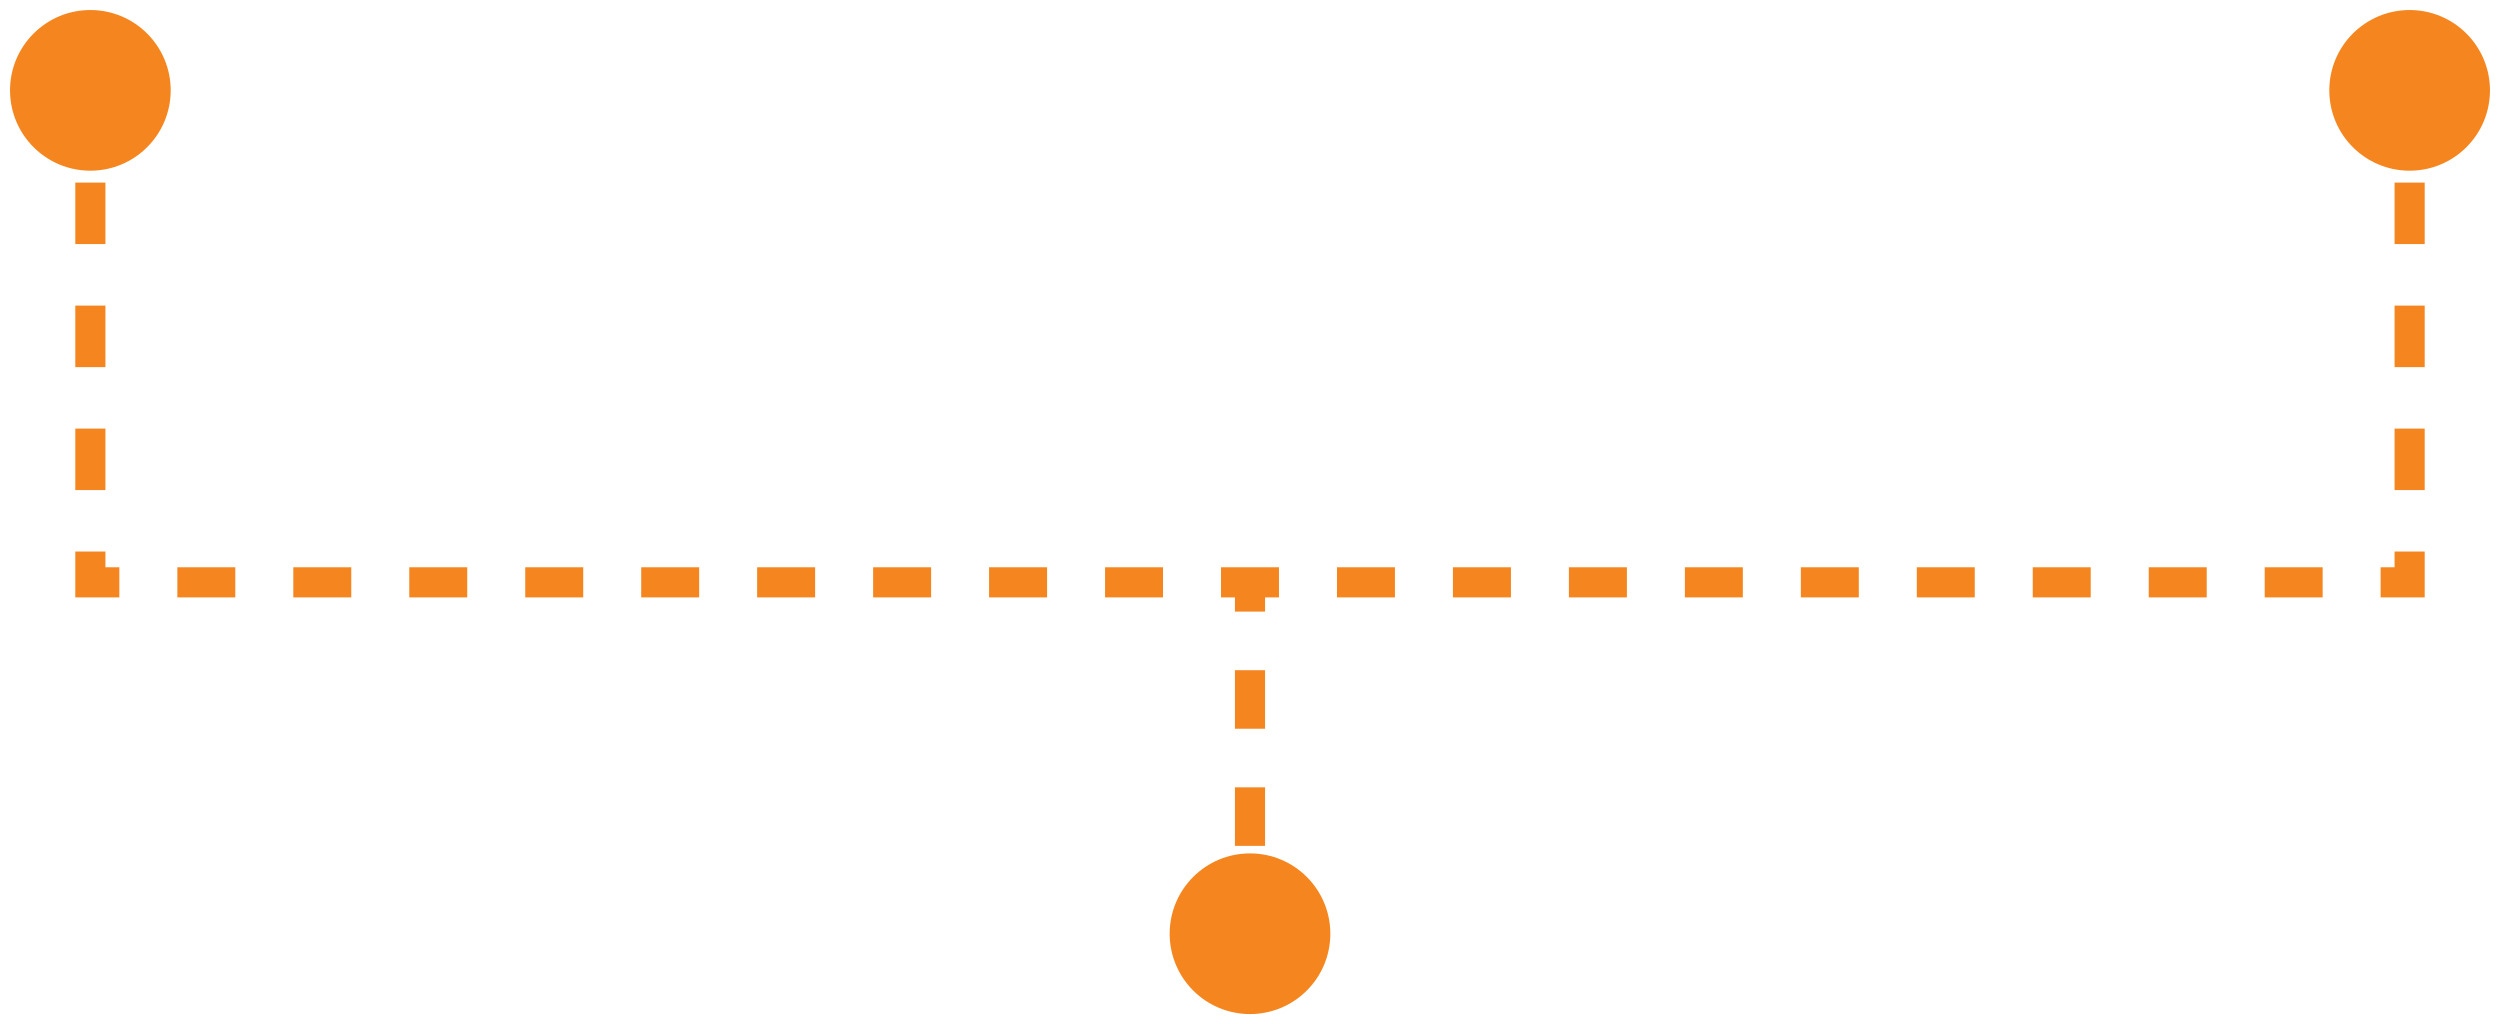 <svg width="83" height="34" viewBox="0 0 83 34" fill="none" xmlns="http://www.w3.org/2000/svg">
<path d="M80 19.333V19.833H80.5V19.333H80ZM3 19.333H2.5V19.833H3V19.333ZM0.333 3C0.333 4.473 1.527 5.667 3 5.667C4.473 5.667 5.667 4.473 5.667 3C5.667 1.527 4.473 0.333 3 0.333C1.527 0.333 0.333 1.527 0.333 3ZM77.333 3C77.333 4.473 78.527 5.667 80 5.667C81.473 5.667 82.667 4.473 82.667 3C82.667 1.527 81.473 0.333 80 0.333C78.527 0.333 77.333 1.527 77.333 3ZM38.833 31C38.833 32.473 40.027 33.667 41.5 33.667C42.973 33.667 44.167 32.473 44.167 31C44.167 29.527 42.973 28.333 41.5 28.333C40.027 28.333 38.833 29.527 38.833 31ZM2.5 3V4.021H3.5V3H2.5ZM2.5 6.062V8.104H3.5V6.062H2.5ZM2.5 10.146V12.188H3.5V10.146H2.5ZM2.5 14.229V16.271H3.5V14.229H2.5ZM2.5 18.312V19.333H3.5V18.312H2.5ZM3 19.833H3.962V18.833H3V19.833ZM5.888 19.833H7.812V18.833H5.888V19.833ZM9.738 19.833H11.662V18.833H9.738V19.833ZM13.588 19.833H15.512V18.833H13.588V19.833ZM17.438 19.833H19.363V18.833H17.438V19.833ZM21.288 19.833H23.212V18.833H21.288V19.833ZM25.137 19.833H27.062V18.833H25.137V19.833ZM28.988 19.833H30.913V18.833H28.988V19.833ZM32.837 19.833H34.763V18.833H32.837V19.833ZM36.688 19.833H38.612V18.833H36.688V19.833ZM40.538 19.833H41.5V18.833H40.538V19.833ZM41.5 19.833H42.462V18.833H41.5V19.833ZM44.388 19.833H46.312V18.833H44.388V19.833ZM48.237 19.833H50.163V18.833H48.237V19.833ZM52.087 19.833H54.013V18.833H52.087V19.833ZM55.938 19.833H57.862V18.833H55.938V19.833ZM59.788 19.833H61.712V18.833H59.788V19.833ZM63.638 19.833H65.562V18.833H63.638V19.833ZM67.487 19.833H69.412V18.833H67.487V19.833ZM71.338 19.833H73.263V18.833H71.338V19.833ZM75.188 19.833H77.112V18.833H75.188V19.833ZM79.037 19.833H80V18.833H79.037V19.833ZM80.5 19.333V18.312H79.5V19.333H80.5ZM80.5 16.271V14.229H79.5V16.271H80.5ZM80.5 12.188V11.167H79.5V12.188H80.5ZM80.5 11.167V10.146H79.5V11.167H80.5ZM80.5 8.104V6.062H79.5V8.104H80.5ZM80.5 4.021V3H79.5V4.021H80.5ZM41 19.333V20.306H42V19.333H41ZM41 22.25V24.194H42V22.25H41ZM41 26.139V28.083H42V26.139H41ZM41 30.028V31H42V30.028H41Z" fill="#F5851E"/>
</svg>
